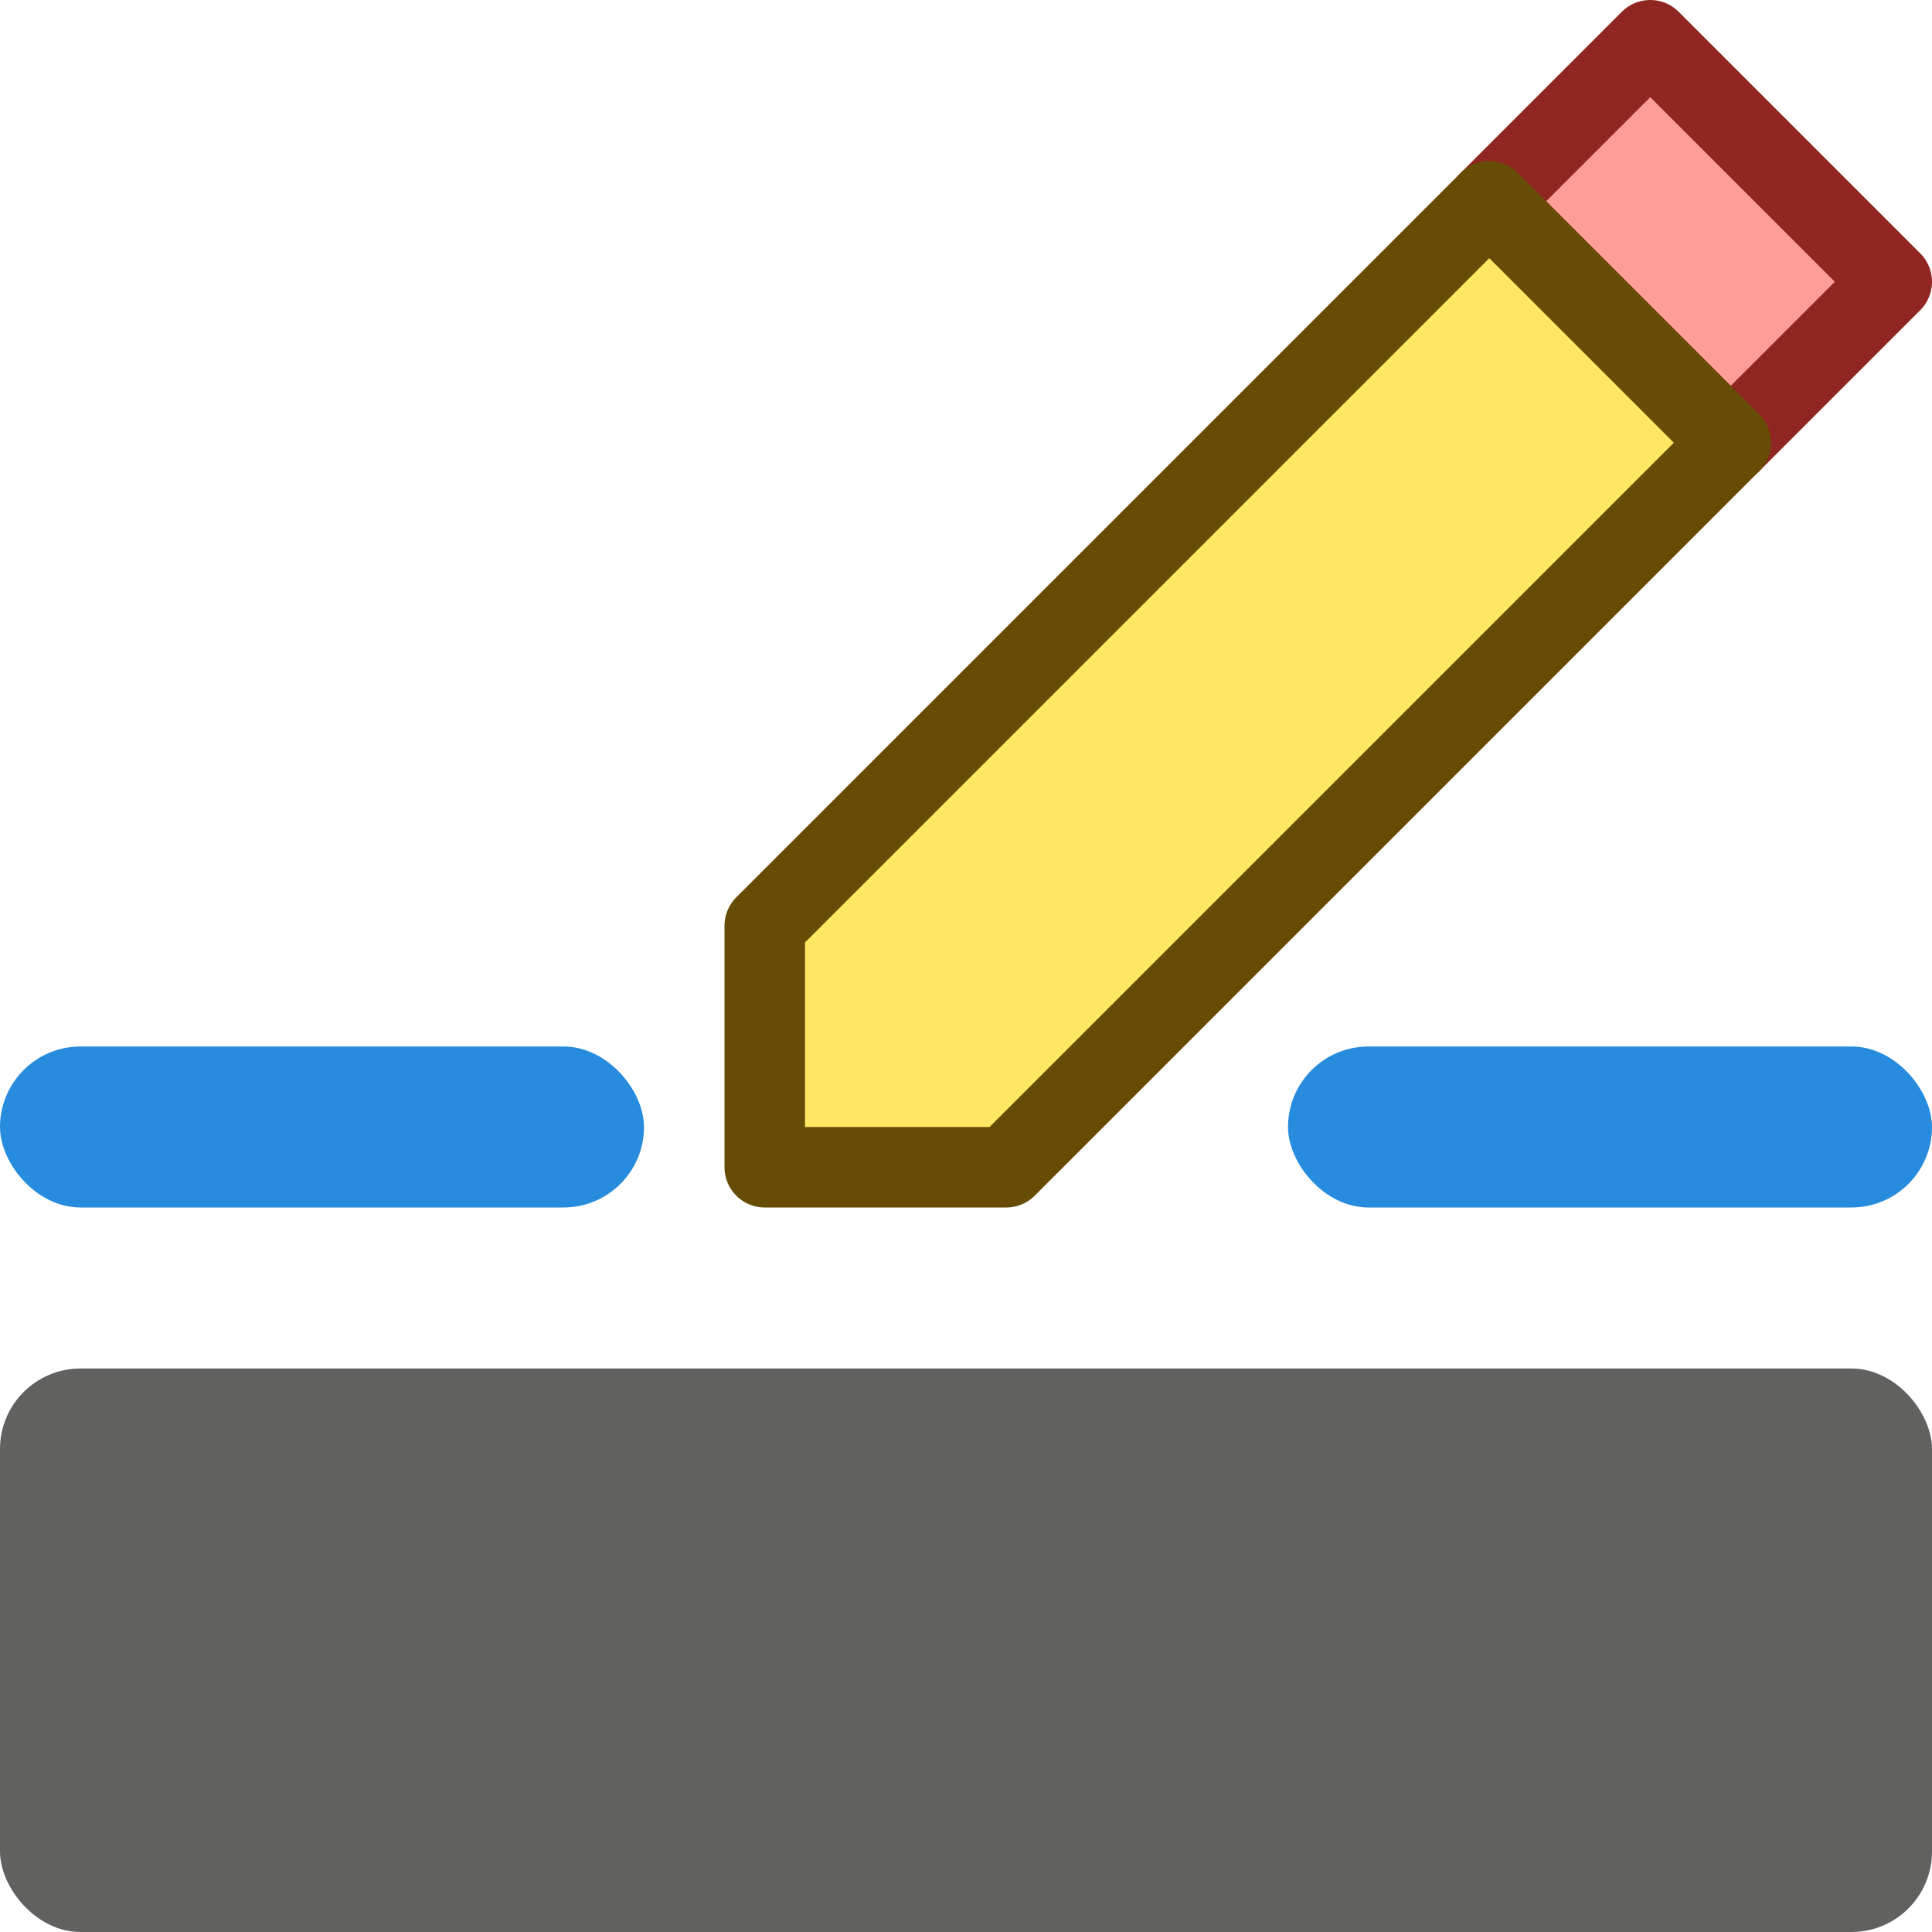 <svg width="24" height="24" viewBox="0 0 24 24" fill="none" xmlns="http://www.w3.org/2000/svg">
<rect y="17" width="24" height="7" rx="1" fill="#616160"/>
<rect x="16" y="13" width="8" height="2" rx="1" fill="#278CDD"/>
<path d="M21.5 5.5L18.5 2.5L20.5 0.5L23.5 3.5L21.5 5.5Z" fill="#FF9D9A" stroke="#902622" stroke-linejoin="round"/>
<path d="M21.5 5.5L12.5 14.5H9.5V11.5L18.5 2.5L21.5 5.5Z" fill="#FFE864" stroke="#674C06" stroke-linejoin="round"/>
<rect y="13" width="8" height="2" rx="1" fill="#278CDD"/>
</svg>
